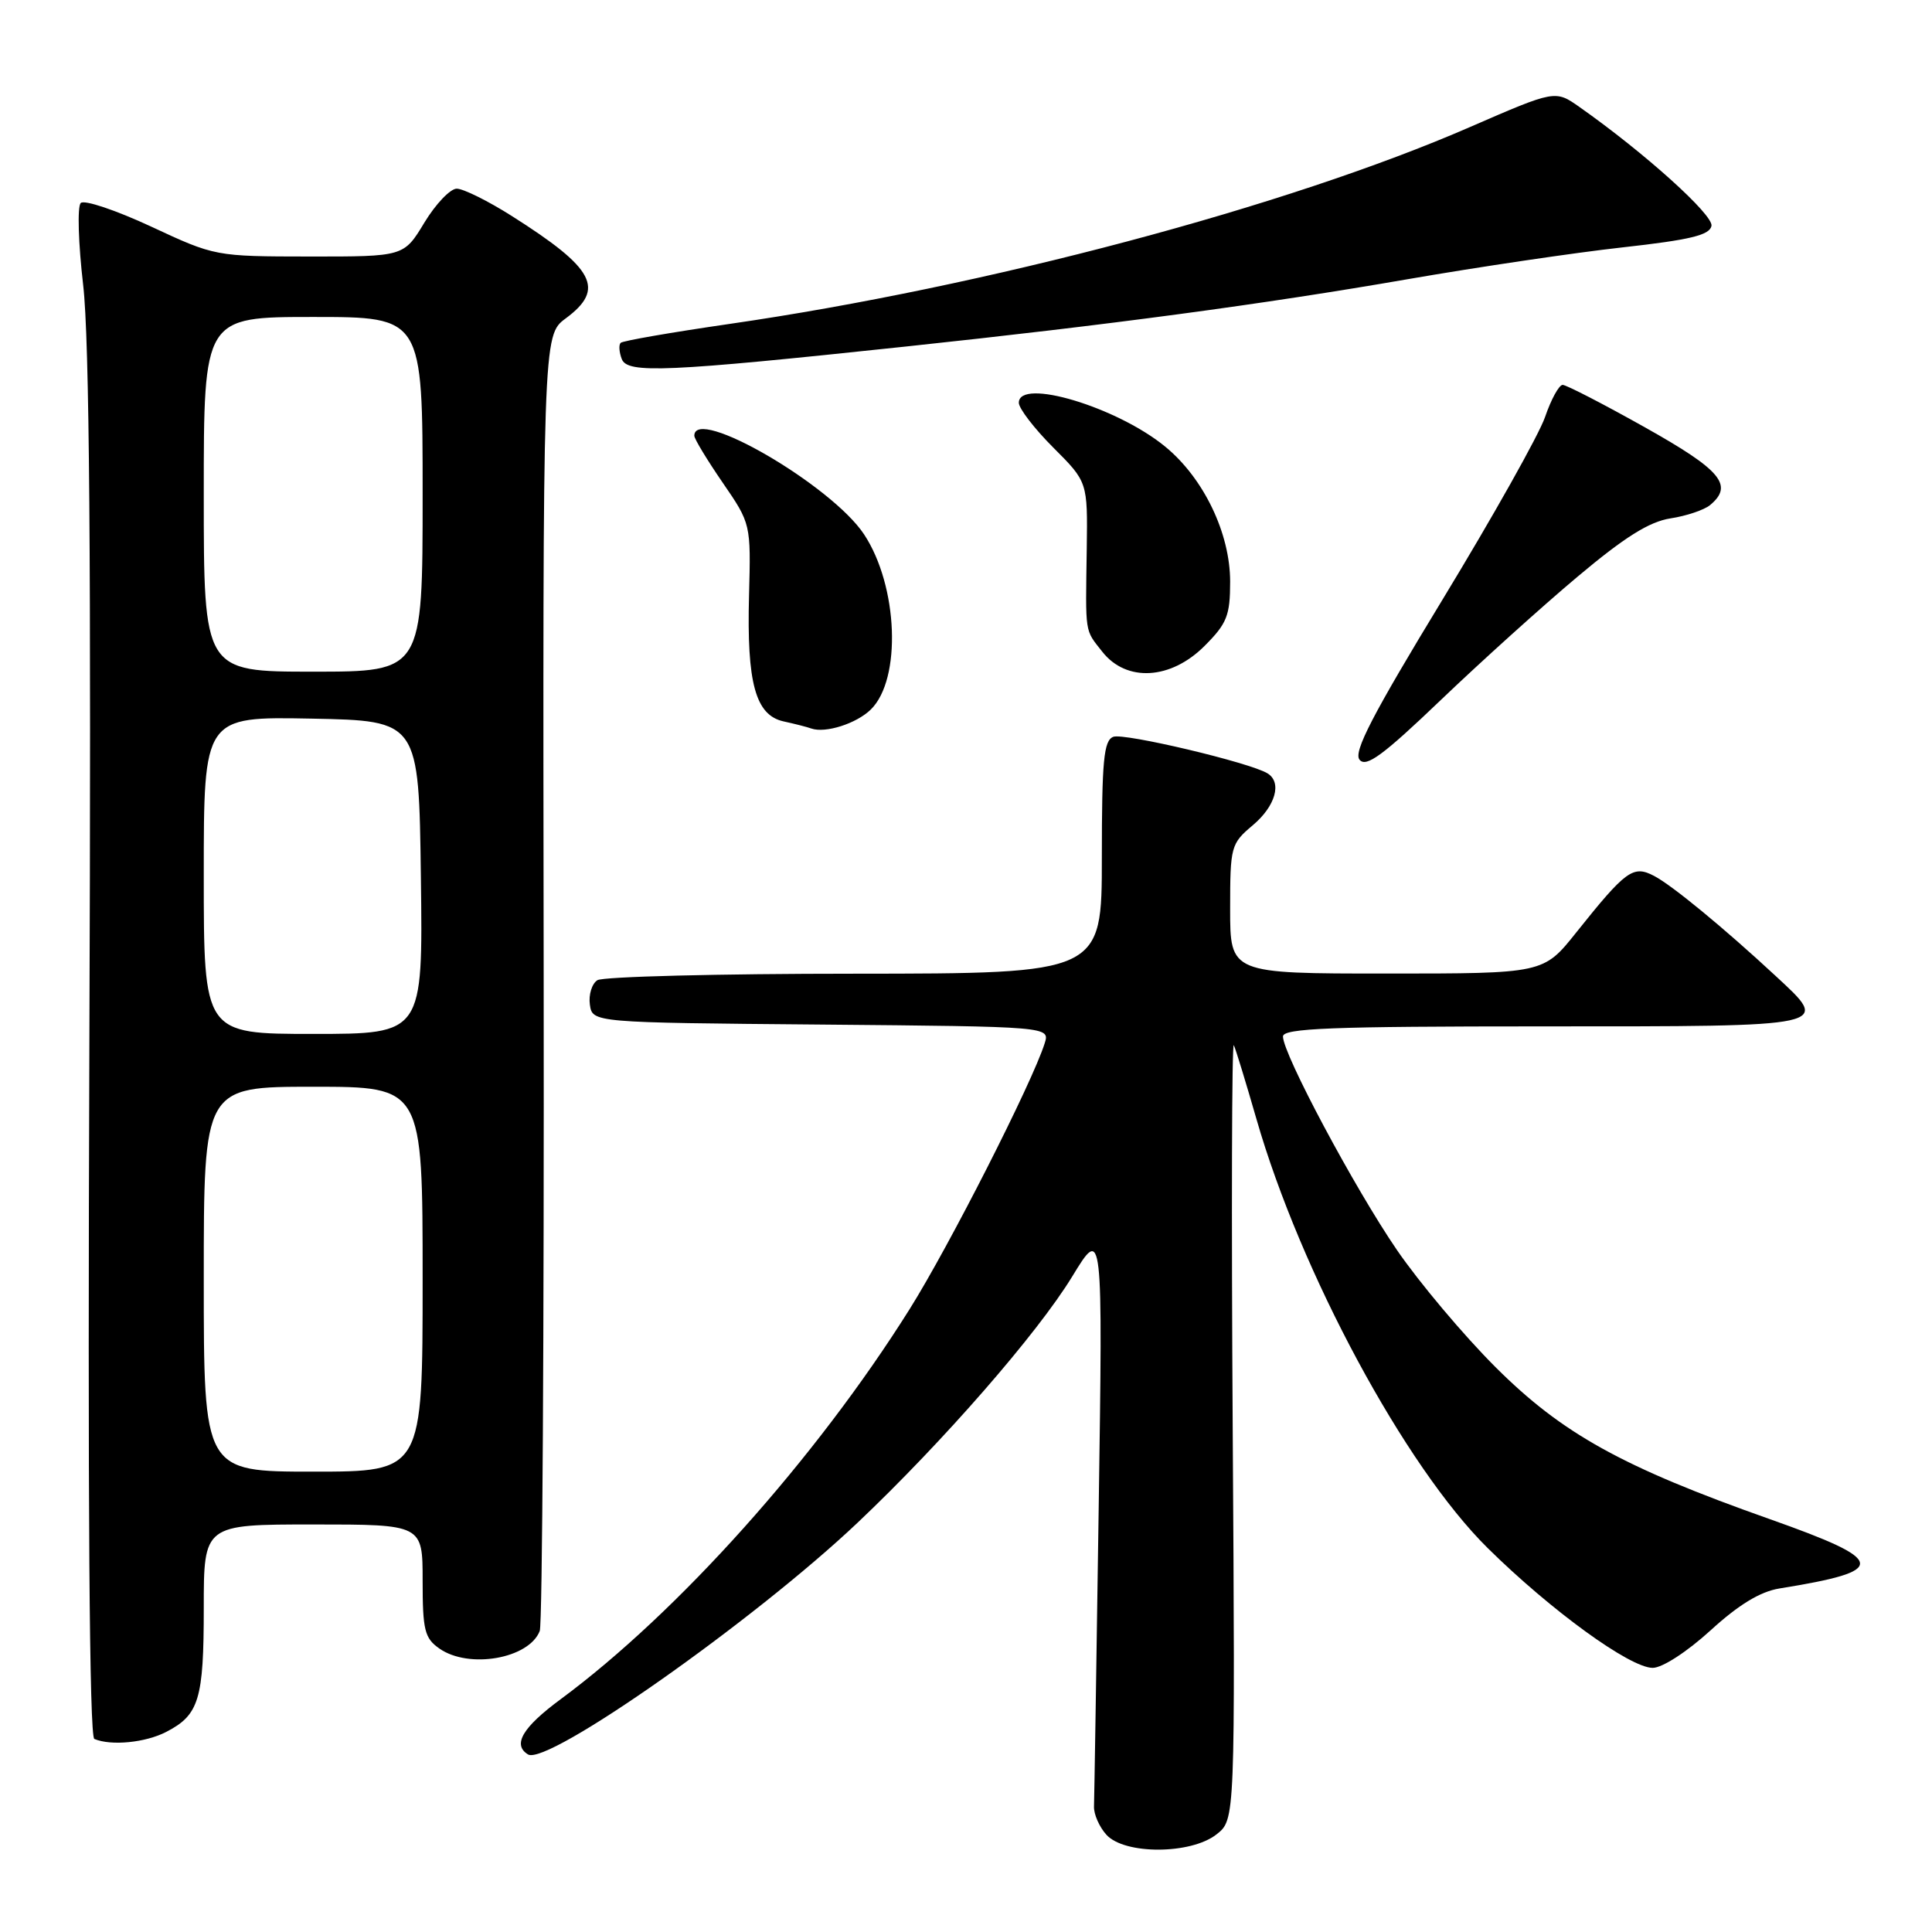 <?xml version="1.0" encoding="UTF-8" standalone="no"?>
<!DOCTYPE svg PUBLIC "-//W3C//DTD SVG 1.1//EN" "http://www.w3.org/Graphics/SVG/1.1/DTD/svg11.dtd" >
<svg xmlns="http://www.w3.org/2000/svg" xmlns:xlink="http://www.w3.org/1999/xlink" version="1.1" viewBox="0 0 256 256">
 <g >
 <path fill="currentColor"
d=" M 161.20 243.06 C 163.67 241.12 163.67 241.12 163.34 189.31 C 163.16 160.81 163.22 137.95 163.49 138.50 C 163.75 139.05 165.09 143.44 166.48 148.26 C 172.34 168.64 186.19 194.34 197.14 205.14 C 205.52 213.41 215.98 221.00 218.99 221.00 C 220.27 221.00 223.53 218.88 226.65 216.04 C 230.38 212.63 233.24 210.89 235.79 210.48 C 250.32 208.14 250.13 206.82 234.50 201.29 C 214.96 194.38 207.01 189.98 198.18 181.17 C 193.95 176.95 188.07 169.96 185.10 165.63 C 179.48 157.42 170.00 139.66 170.00 137.34 C 170.00 136.25 176.34 136.00 204.50 136.00 C 243.13 136.00 242.61 136.11 235.25 129.29 C 228.44 122.97 221.54 117.29 219.17 116.06 C 216.40 114.61 215.45 115.30 208.85 123.57 C 204.52 129.00 204.52 129.00 183.76 129.00 C 163.00 129.00 163.00 129.00 163.00 120.44 C 163.00 112.15 163.10 111.79 166.00 109.35 C 169.01 106.82 169.90 103.68 167.96 102.48 C 165.66 101.05 148.93 97.09 147.52 97.63 C 146.25 98.12 146.00 100.76 146.00 113.61 C 146.00 129.00 146.00 129.00 113.25 129.02 C 95.24 129.02 79.90 129.41 79.16 129.88 C 78.43 130.34 77.98 131.80 78.16 133.11 C 78.50 135.50 78.50 135.50 108.81 135.76 C 139.13 136.03 139.13 136.03 138.42 138.26 C 136.78 143.46 125.74 165.18 120.51 173.50 C 108.11 193.25 89.83 213.67 74.27 225.17 C 69.23 228.89 67.88 231.19 69.96 232.47 C 72.49 234.04 99.89 214.77 113.62 201.78 C 124.94 191.06 137.45 176.72 142.07 169.15 C 146.13 162.50 146.13 162.50 145.58 200.00 C 145.28 220.62 145.00 238.34 144.96 239.36 C 144.92 240.39 145.66 242.07 146.60 243.11 C 149.00 245.77 157.80 245.74 161.20 243.06 Z  M 22.02 229.49 C 26.38 227.24 27.00 225.18 27.00 213.07 C 27.00 202.00 27.00 202.00 41.50 202.00 C 56.00 202.00 56.00 202.00 56.00 209.44 C 56.00 216.00 56.26 217.07 58.22 218.44 C 62.13 221.18 70.09 219.79 71.52 216.11 C 71.87 215.23 72.10 176.24 72.04 129.47 C 71.92 44.44 71.92 44.44 74.96 42.19 C 80.24 38.28 78.82 35.59 67.80 28.61 C 64.66 26.62 61.39 25.00 60.52 25.00 C 59.66 25.00 57.73 27.03 56.23 29.50 C 53.51 34.00 53.51 34.00 41.01 33.99 C 28.54 33.98 28.47 33.96 20.02 30.02 C 15.35 27.85 11.16 26.44 10.70 26.90 C 10.23 27.37 10.38 32.25 11.02 37.77 C 11.85 44.91 12.09 73.92 11.84 138.89 C 11.62 199.01 11.84 230.14 12.50 230.42 C 14.73 231.36 19.27 230.91 22.02 229.49 Z  M 209.05 76.40 C 215.25 71.19 218.52 69.13 221.34 68.69 C 223.45 68.37 225.81 67.57 226.59 66.93 C 229.75 64.30 228.07 62.29 217.97 56.63 C 212.45 53.53 207.54 51.00 207.06 51.00 C 206.58 51.00 205.53 52.91 204.73 55.25 C 203.93 57.59 197.82 68.46 191.16 79.42 C 181.84 94.75 179.30 99.65 180.15 100.67 C 181.02 101.73 183.25 100.09 190.92 92.75 C 196.24 87.66 204.40 80.30 209.05 76.40 Z  M 115.39 94.01 C 119.49 89.99 119.01 77.64 114.49 70.80 C 110.17 64.28 92.00 53.73 92.00 57.74 C 92.00 58.15 93.69 60.94 95.75 63.94 C 99.50 69.40 99.50 69.40 99.25 78.93 C 98.94 90.52 100.11 94.77 103.83 95.59 C 105.30 95.91 106.95 96.33 107.50 96.53 C 109.37 97.19 113.49 95.88 115.39 94.01 Z  M 159.60 85.60 C 162.58 82.62 163.00 81.57 163.00 77.07 C 163.00 70.67 159.51 63.39 154.42 59.20 C 148.04 53.94 135.00 50.02 135.00 53.37 C 135.00 54.12 137.05 56.79 139.56 59.30 C 144.12 63.86 144.12 63.86 144.00 72.68 C 143.83 84.21 143.70 83.35 146.07 86.37 C 149.26 90.41 155.12 90.08 159.60 85.60 Z  M 120.00 45.92 C 147.06 43.04 167.30 40.33 186.50 37.00 C 195.85 35.38 208.67 33.48 214.99 32.78 C 223.97 31.78 226.54 31.16 226.78 29.93 C 227.05 28.48 217.94 20.27 209.29 14.18 C 206.08 11.92 206.08 11.92 194.79 16.83 C 170.53 27.39 130.58 38.01 96.61 42.93 C 88.97 44.04 82.50 45.16 82.24 45.43 C 81.97 45.70 82.04 46.67 82.39 47.58 C 83.14 49.52 88.24 49.30 120.00 45.92 Z  M 27.00 169.50 C 27.00 144.00 27.00 144.00 41.50 144.00 C 56.00 144.00 56.00 144.00 56.00 169.50 C 56.00 195.00 56.00 195.00 41.50 195.00 C 27.00 195.00 27.00 195.00 27.00 169.50 Z  M 27.00 115.97 C 27.00 94.95 27.00 94.95 41.25 95.22 C 55.50 95.50 55.50 95.50 55.77 116.25 C 56.04 137.00 56.04 137.00 41.52 137.00 C 27.00 137.00 27.00 137.00 27.00 115.97 Z  M 27.00 65.50 C 27.00 42.00 27.00 42.00 41.50 42.00 C 56.00 42.00 56.00 42.00 56.00 65.50 C 56.00 89.00 56.00 89.00 41.50 89.00 C 27.00 89.00 27.00 89.00 27.00 65.50 Z "/>
</g>
</svg>